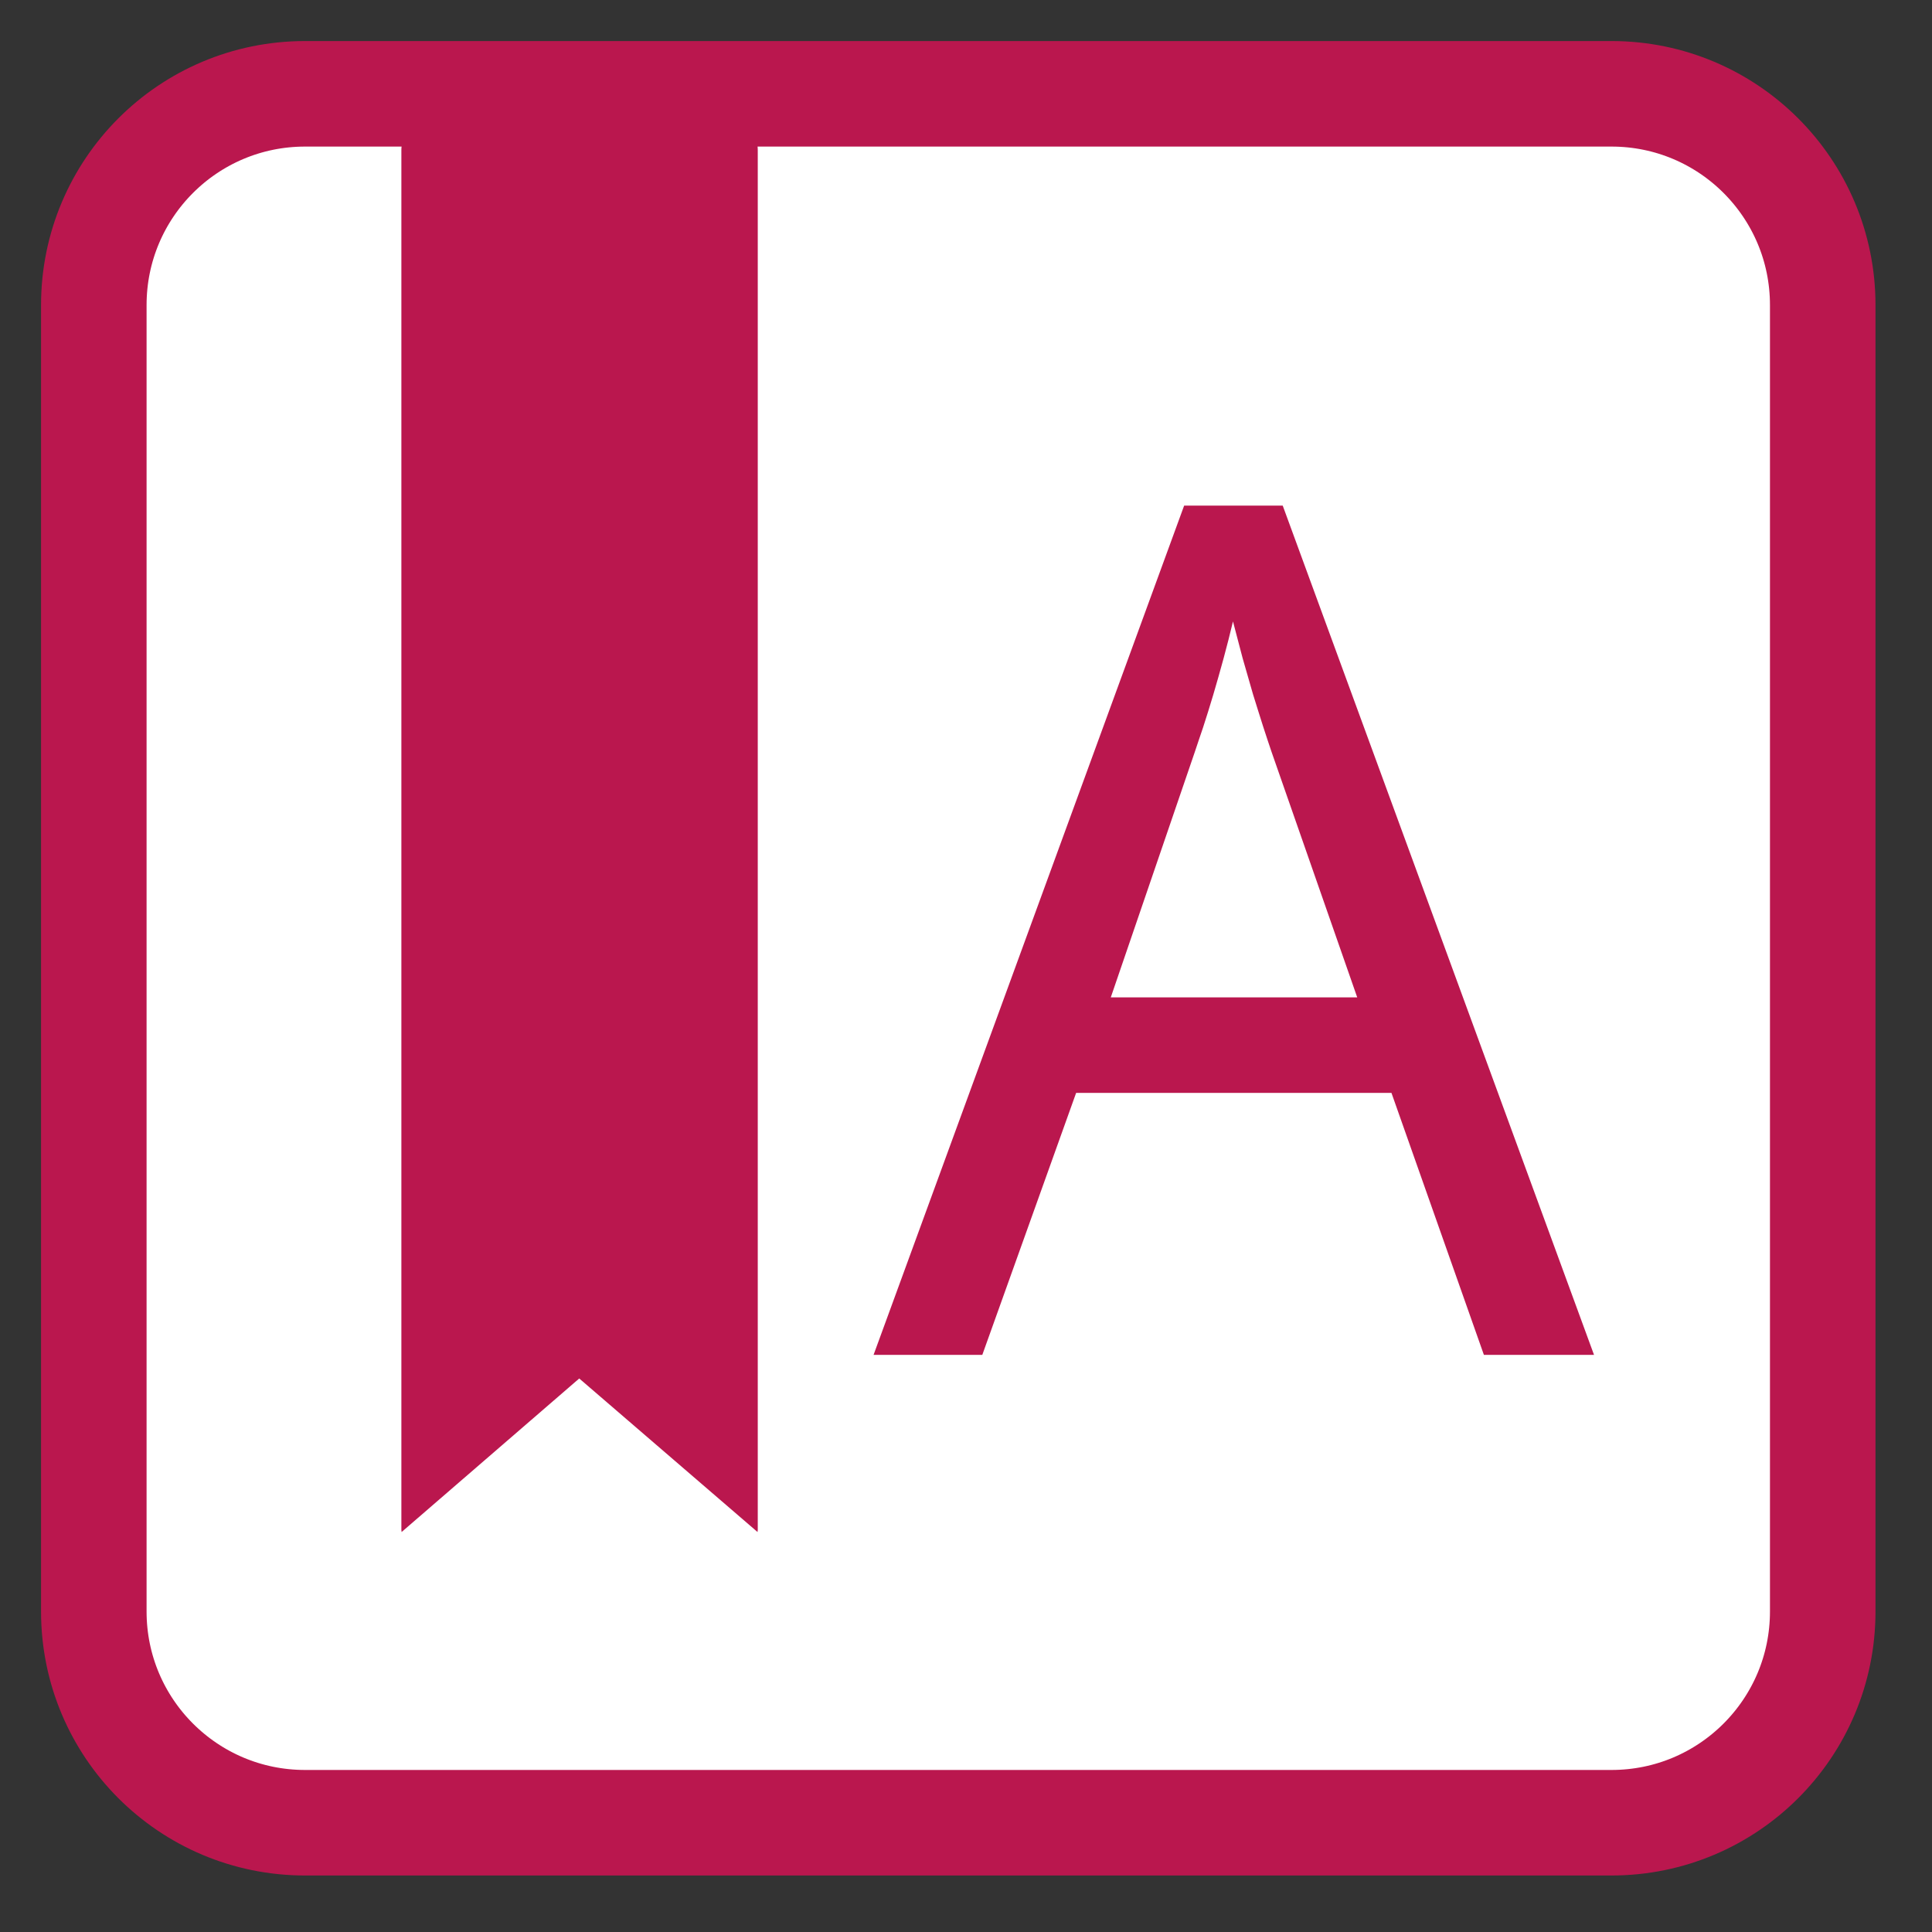 
<svg xmlns="http://www.w3.org/2000/svg" xmlns:xlink="http://www.w3.org/1999/xlink" width="32px" height="32px" viewBox="0 0 32 32" version="1.1">
<rect x="0" y="0" width="32" height="32" fill="#333333" stroke="none"/>
<g id="surface1">
<path style="fill-rule:nonzero;fill:rgb(100%,100%,100%);fill-opacity:1;stroke-width:28.192;stroke-linecap:butt;stroke-linejoin:miter;stroke:rgb(72.941%,9.02%,30.588%);stroke-opacity:1;stroke-miterlimit:4;" d="M 81.5 25.062 L 430.5 25.062 C 461.688 25.062 486.938 50.312 486.938 81.5 L 486.938 430.5 C 486.938 461.688 461.688 486.938 430.5 486.938 L 81.5 486.938 C 50.312 486.938 25.062 461.688 25.062 430.5 L 25.062 81.5 C 25.062 50.312 50.312 25.062 81.5 25.062 Z M 81.5 25.062 " transform="matrix(0.062,0,0,0.062,0,0)"/>
<path style=" stroke:none;fill-rule:evenodd;fill:rgb(72.941%,9.02%,30.588%);fill-opacity:1;" d="M 7.398 1.84 C 6.984 1.84 6.648 2.129 6.648 2.488 L 6.648 25.34 C 6.648 25.352 6.652 25.363 6.652 25.375 L 9.594 22.832 L 12.547 25.375 C 12.547 25.363 12.551 25.352 12.551 25.34 L 12.551 2.488 C 12.551 2.129 12.215 1.84 11.801 1.84 Z M 7.398 1.84 "/>
<path style=" stroke:none;fill-rule:nonzero;fill:rgb(72.941%,9.02%,30.588%);fill-opacity:1;" d="M 24.578 22.441 L 23.047 18.102 L 17.824 18.102 L 16.27 22.441 L 14.469 22.441 L 19.613 8.375 L 21.246 8.375 L 26.402 22.441 Z M 22.48 16.52 L 21.062 12.457 C 21.023 12.344 20.977 12.203 20.922 12.035 C 20.871 11.871 20.812 11.691 20.754 11.5 C 20.699 11.309 20.641 11.109 20.582 10.902 C 20.527 10.691 20.473 10.488 20.422 10.293 C 20.375 10.488 20.324 10.695 20.266 10.906 C 20.207 11.117 20.152 11.32 20.094 11.512 C 20.035 11.707 19.98 11.887 19.926 12.051 C 19.871 12.215 19.824 12.348 19.789 12.457 L 18.398 16.52 Z M 22.48 16.52 "/>
</g>
</svg>
